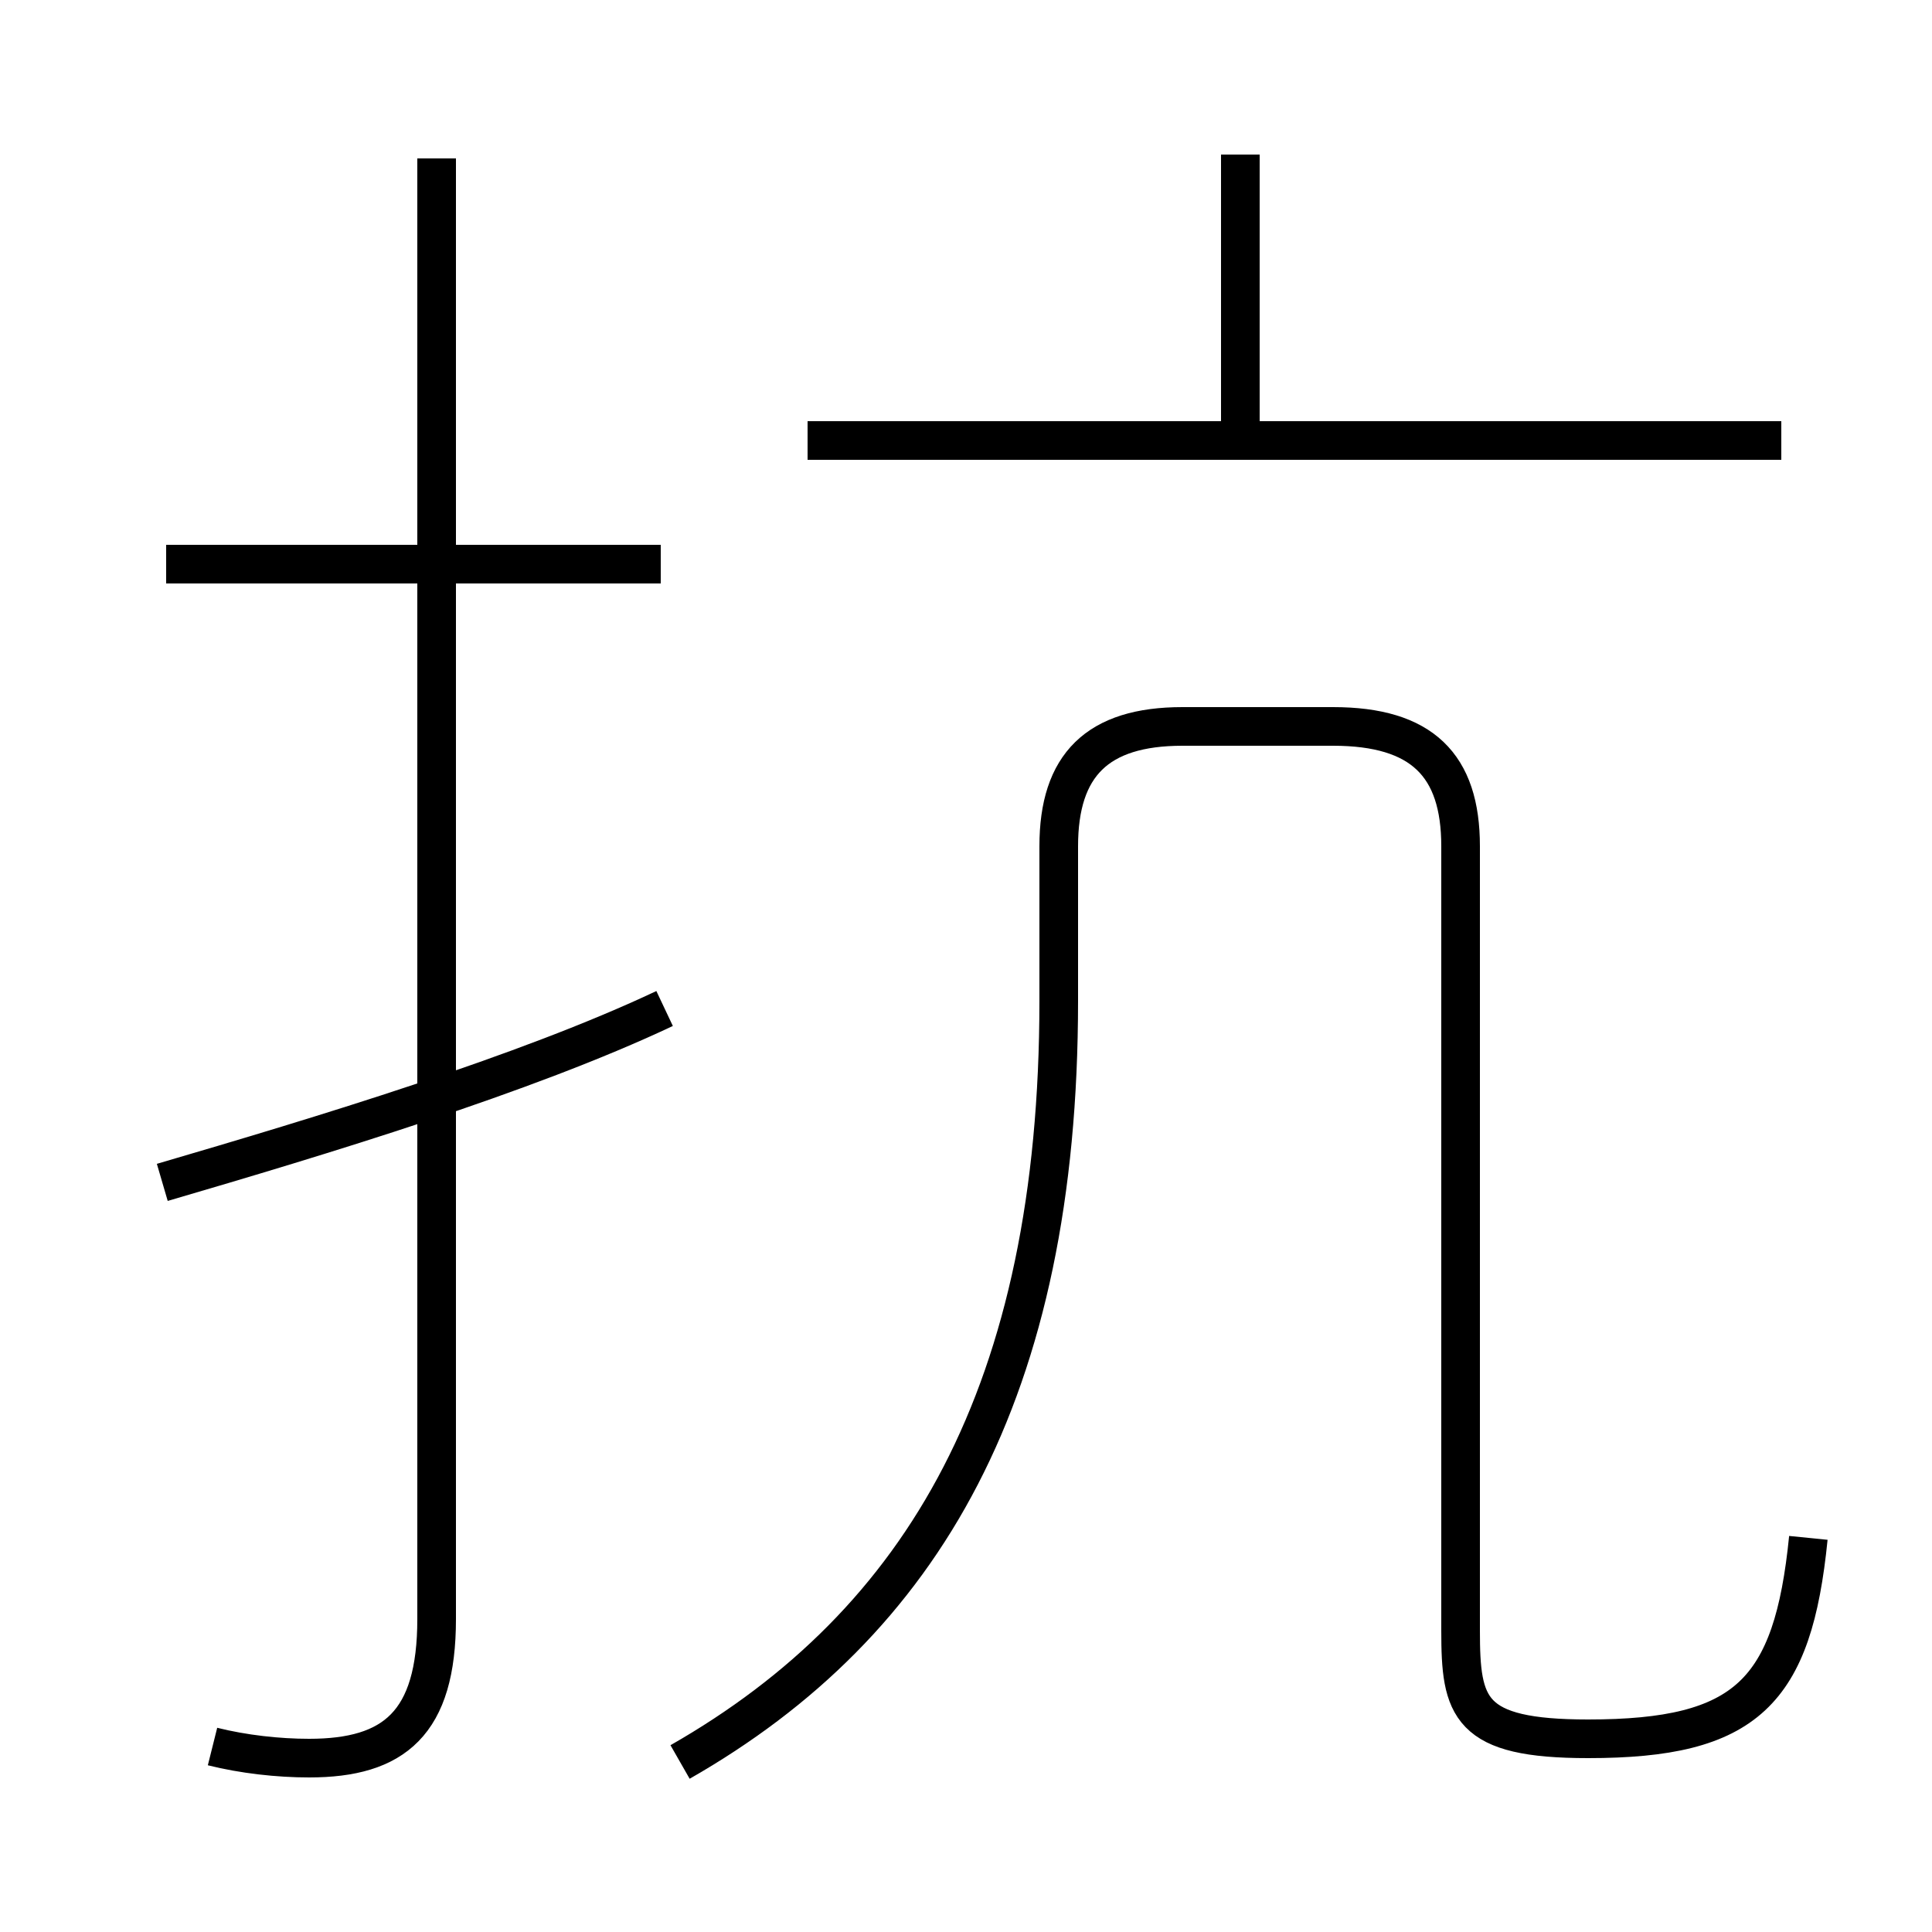 <?xml version='1.0' encoding='utf8'?>
<svg viewBox="0.0 -44.0 50.0 50.0" version="1.1" xmlns="http://www.w3.org/2000/svg">
<rect x="0.0" y="-44.0" width="50.0" height="50.0" fill="#808080" stroke="none"/>
<rect x="-1000" y="-1000" width="2000" height="2000" stroke="white" fill="white"/>
<g style="fill:none; stroke:#000000;  stroke-width:1">
<path d="M 17.1 29.4 L 4.3 29.4 M 5.5 -1.2 C 6.3 -1.4 7.2 -1.5 8.0 -1.5 C 10.2 -1.5 11.3 -0.6 11.3 2.1 L 11.3 39.9 M 4.2 13.4 C 8.3 14.6 13.6 16.2 17.2 17.9 M 32.1 33.1 L 32.1 40.0 M 46.1 32.6 L 20.9 32.6 M 17.6 -1.6 C 23.9 2.0 27.4 8.0 27.4 18.1 L 27.4 22.1 C 27.4 24.2 28.4 25.2 30.6 25.2 L 34.5 25.2 C 36.8 25.2 37.8 24.2 37.8 22.1 L 37.8 1.8 C 37.8 -0.2 38.0 -1.0 41.1 -1.0 C 45.2 -1.0 46.4 0.2 46.8 4.2" transform="scale(1, -1)" />
</g>
</svg>